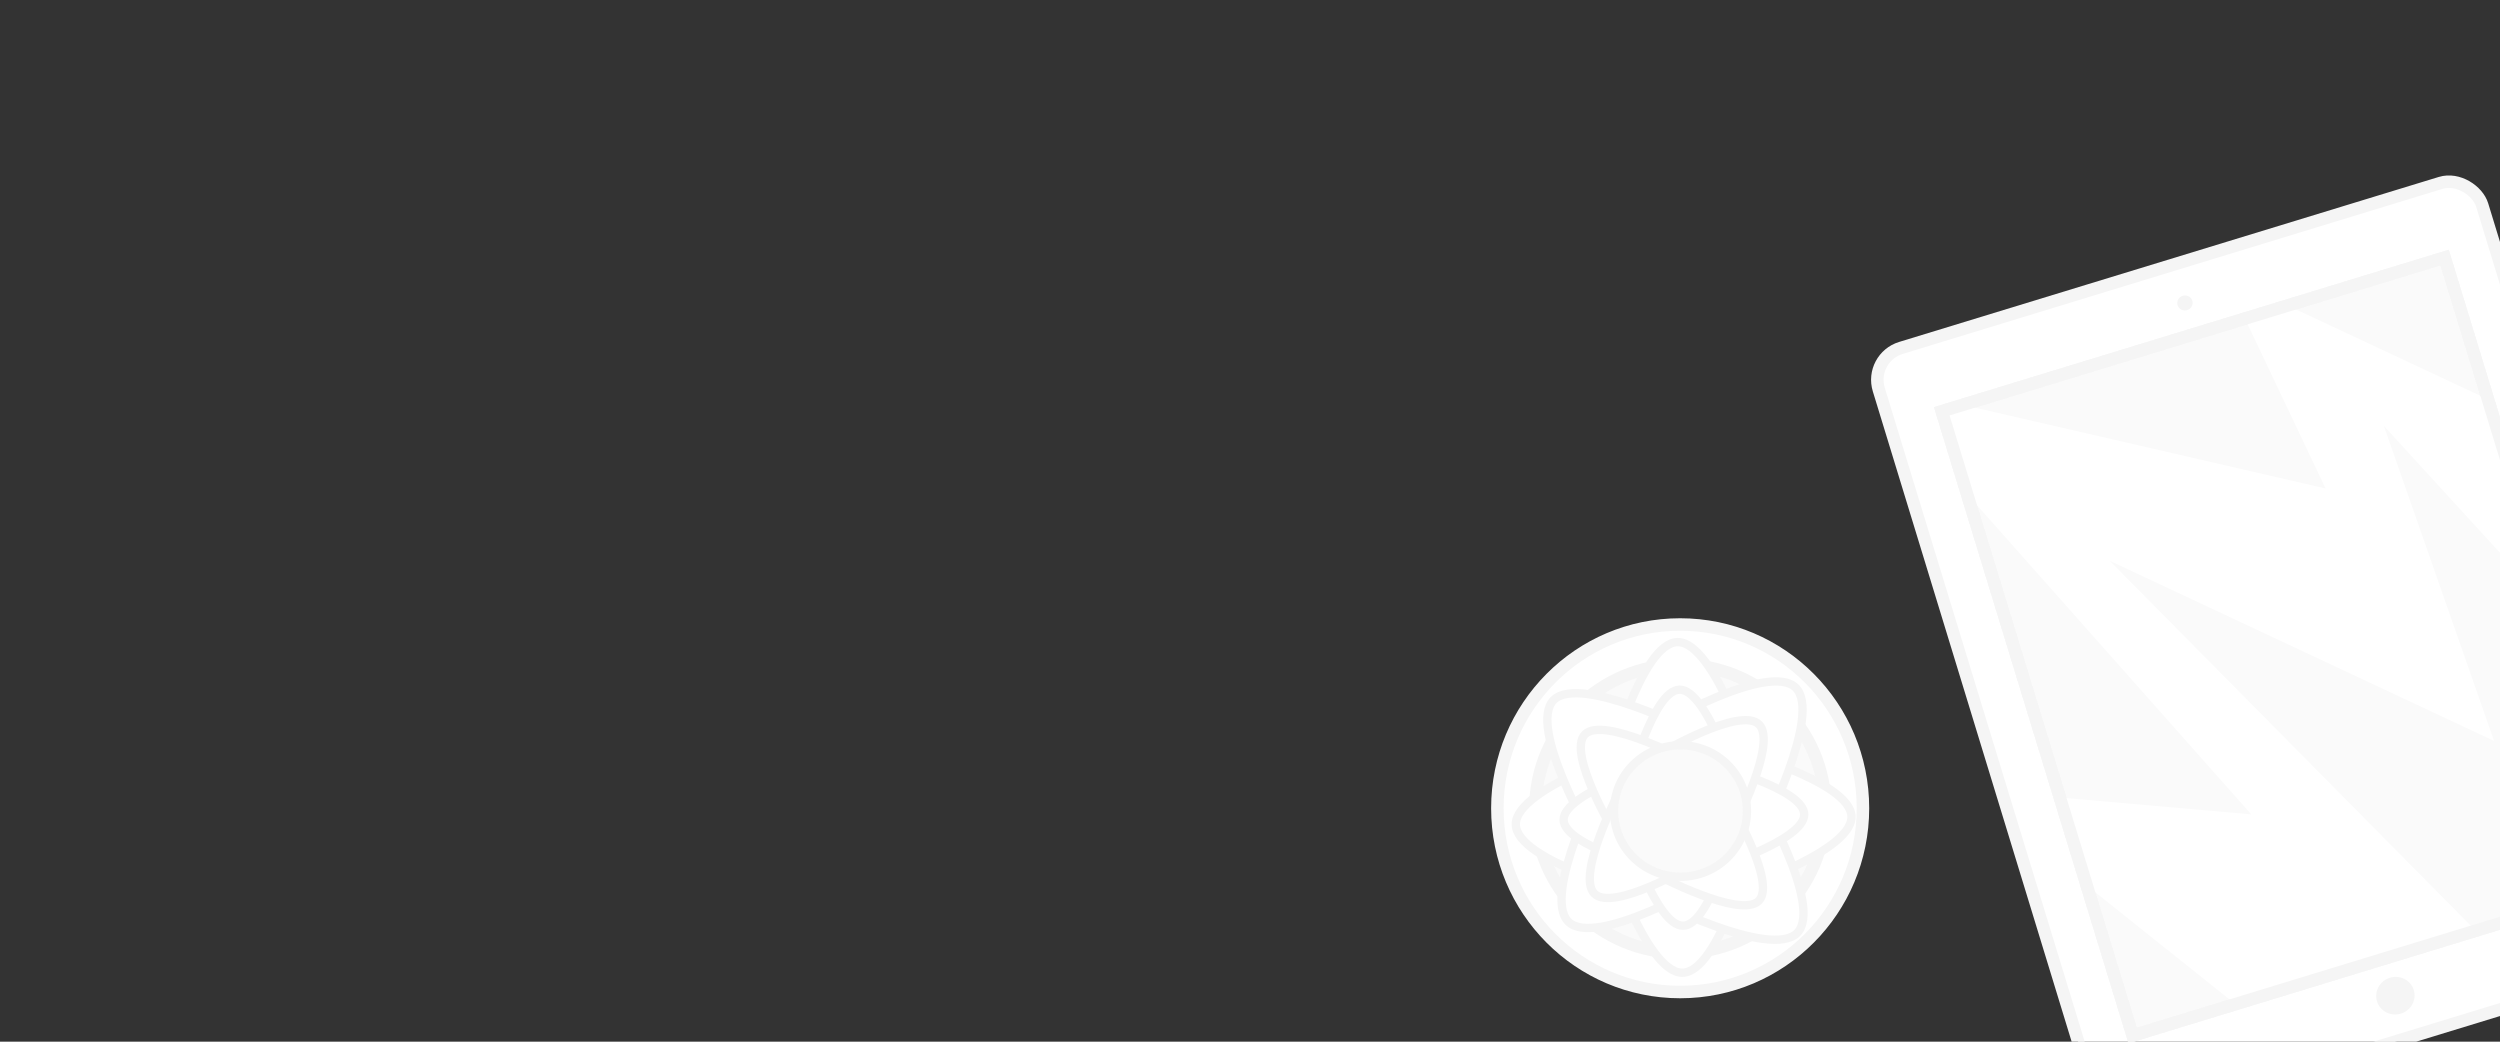 <?xml version="1.0" encoding="UTF-8" standalone="no"?>
<svg width="600px" height="250px" viewBox="0 0 600 250" version="1.1" xmlns="http://www.w3.org/2000/svg" xmlns:xlink="http://www.w3.org/1999/xlink" xmlns:sketch="http://www.bohemiancoding.com/sketch/ns">
    <rect x="0" y="0" width="600" height="250" fill="#333333" stroke="none"/>
    <!-- Generator: Sketch 3.5.2 (25235) - http://www.bohemiancoding.com/sketch -->
    <title>Artboard 2</title>
    <desc>Created with Sketch.</desc>
    <defs>
        <rect id="path-1" x="13.349" y="17.991" width="126.192" height="156.666"></rect>
        <rect id="path-3" x="13.349" y="17.991" width="126.192" height="156.666"></rect>
    </defs>
    <g id="Page-1" stroke="none" stroke-width="1" fill="none" fill-rule="evenodd" sketch:type="MSPage">
        <g id="Artboard-2" sketch:type="MSArtboardGroup">
            <g id="plant" sketch:type="MSLayerGroup" transform="translate(347, 137)">
                <ellipse id="Oval-5" stroke="#F5F5F5" stroke-width="3" fill="#FFFFFF" sketch:type="MSShapeGroup" cx="56.239" cy="56.982" rx="43.869" ry="44.101"></ellipse>
                <path d="M44.596,38.966 L39.388,28.017" id="Line" stroke="#979797" stroke-linecap="square" sketch:type="MSShapeGroup"></path>
                <path d="M56.283,91.683 C75.501,91.683 91.081,76.205 91.081,57.113 C91.081,38.02 75.501,22.542 56.283,22.542 C37.064,22.542 21.484,38.02 21.484,57.113 C21.484,76.205 37.064,91.683 56.283,91.683 Z" id="Oval-6" stroke="#F5F5F5" stroke-width="3" fill="#FAFAFA" sketch:type="MSShapeGroup"></path>
                <ellipse id="Oval-17" fill="#FFFFFF" sketch:type="MSShapeGroup" cx="55.99" cy="57.322" rx="25.391" ry="25.118"></ellipse>
                <g id="Group" transform="translate(16.628, 17.102)" stroke="#F5F5F5" stroke-width="2" fill="#FFFFFF" sketch:type="MSShapeGroup">
                    <path d="M22.362,30.416 C22.362,30.416 30.178,9.65401248e-08 39.044,0 C47.91,-9.65401248e-08 57.477,30.416 57.477,30.416 L22.362,30.416 Z" id="Path-41"></path>
                    <path d="M50.309,25.286 C50.309,25.286 80.725,33.102 80.725,41.968 C80.725,50.834 50.309,60.401 50.309,60.401 L50.309,25.286 L50.309,25.286 Z" id="Path-41"></path>
                    <path d="M30.581,60.401 C30.581,60.401 0.165,52.584 0.165,43.718 C0.165,34.852 30.581,25.286 30.581,25.286 L30.581,60.401 L30.581,60.401 Z" id="Path-41"></path>
                    <path d="M56.799,48.937 C56.799,48.937 48.983,79.352 40.117,79.352 C31.251,79.352 21.684,48.937 21.684,48.937 L56.799,48.937 L56.799,48.937 Z" id="Path-41"></path>
                </g>
                <g id="Group" transform="translate(57.215, 56.85) rotate(-315) translate(-57.215, -56.85) translate(16.199, 17.562)" stroke="#F5F5F5" stroke-width="2" fill="#FFFFFF" sketch:type="MSShapeGroup">
                    <path d="M22.676,30.01 C22.676,30.01 30.602,9.52535028e-08 39.592,2.84217094e-14 C48.583,-9.5253446e-08 58.284,30.01 58.284,30.01 L22.676,30.01 Z" id="Path-41"></path>
                    <path d="M48.633,57.277 C48.633,57.277 56.559,27.267 65.55,27.267 C74.541,27.267 84.242,57.277 84.242,57.277 L48.633,57.277 Z" id="Path-41" transform="translate(66.437, 42.272) rotate(-270) translate(-66.437, -42.272) "></path>
                    <path d="M-2.215,57.277 C-2.215,57.277 5.71,27.267 14.701,27.267 C23.692,27.267 33.393,57.277 33.393,57.277 L-2.215,57.277 Z" id="Path-41" transform="translate(15.589, 42.272) rotate(-90) translate(-15.589, -42.272) "></path>
                    <path d="M21.989,78.295 C21.989,78.295 29.915,48.284 38.905,48.284 C47.896,48.284 57.597,78.295 57.597,78.295 L21.989,78.295 Z" id="Path-41" transform="translate(39.793, 63.29) rotate(-180) translate(-39.793, -63.29) "></path>
                </g>
                <g id="Group" transform="translate(28.266, 28.524)" stroke="#F5F5F5" stroke-width="2" fill="#FFFFFF" sketch:type="MSShapeGroup">
                    <path d="M15.964,21.714 C15.964,21.714 21.544,6.89212854e-08 27.874,0 C34.204,-6.89212854e-08 41.033,21.714 41.033,21.714 L15.964,21.714 Z" id="Path-41"></path>
                    <path d="M35.799,18.186 C35.799,18.186 57.748,23.706 57.748,29.968 C57.748,36.23 35.799,42.986 35.799,42.986 L35.799,18.186 L35.799,18.186 Z" id="Path-41"></path>
                    <path d="M21.95,42.986 C21.95,42.986 6.96681687e-08,37.466 3.55271368e-15,31.204 C-6.96681616e-08,24.943 21.95,18.186 21.95,18.186 L21.95,42.986 L21.95,42.986 Z" id="Path-41"></path>
                    <path d="M40.55,34.936 C40.55,34.936 34.97,56.651 28.64,56.651 C22.31,56.651 15.481,34.936 15.481,34.936 L40.55,34.936 L40.55,34.936 Z" id="Path-41"></path>
                </g>
                <g id="Group" transform="translate(55.911, 57.694) rotate(-315) translate(-55.911, -57.694) translate(26.94, 29.356)" stroke="#F5F5F5" stroke-width="2" fill="#FFFFFF" sketch:type="MSShapeGroup">
                    <path d="M15.964,21.714 C15.964,21.714 21.544,6.89212996e-08 27.874,1.42108547e-14 C34.204,-6.89212712e-08 41.033,21.714 41.033,21.714 L15.964,21.714 Z" id="Path-41"></path>
                    <path d="M35.799,18.186 C35.799,18.186 57.748,23.706 57.748,29.968 C57.748,36.23 35.799,42.986 35.799,42.986 L35.799,18.186 L35.799,18.186 Z" id="Path-41"></path>
                    <path d="M21.95,42.986 C21.95,42.986 6.96681687e-08,37.466 3.55271368e-15,31.204 C-6.96681616e-08,24.943 21.95,18.186 21.95,18.186 L21.95,42.986 L21.95,42.986 Z" id="Path-41"></path>
                    <path d="M40.55,34.936 C40.55,34.936 34.97,56.651 28.64,56.651 C22.31,56.651 15.481,34.936 15.481,34.936 L40.55,34.936 L40.55,34.936 Z" id="Path-41"></path>
                </g>
                <path d="M56.315,73.423 C65.124,73.423 72.266,66.358 72.266,57.644 C72.266,48.929 65.124,41.864 56.315,41.864 C47.506,41.864 40.365,48.929 40.365,57.644 C40.365,66.358 47.506,73.423 56.315,73.423 Z" id="Oval-18" stroke="#F5F5F5" stroke-width="2" fill="#FAFAFA" sketch:type="MSShapeGroup"></path>
            </g>
            <g id="ipad" sketch:type="MSLayerGroup" transform="translate(549.106, 156.374) rotate(-17) translate(-549.106, -156.374) translate(473.167, 58.945)">
                <rect id="ipad-base" stroke="#F5F5F5" stroke-width="3" fill="#FFFFFF" sketch:type="MSShapeGroup" x="0.42" y="0.584" width="151.431" height="193.88" rx="8"></rect>
                <ellipse id="homescreen" fill="#F5F5F5" sketch:type="MSShapeGroup" cx="76.452" cy="183.951" rx="4.617" ry="4.502"></ellipse>
                <ellipse id="homescreen" fill-opacity="0.04" fill="#000000" sketch:type="MSShapeGroup" cx="76.76" cy="10.192" rx="1.847" ry="1.801"></ellipse>
                <mask id="mask-2" sketch:name="Mask" fill="white">
                    <use xlink:href="#path-1"></use>
                </mask>
                <use id="Mask" stroke="#F5F5F5" stroke-width="3" fill="#FAFAFA" sketch:type="MSShapeGroup" xlink:href="#path-1"></use>
                <path d="M42.109,179.019 L-7.505,106.494 L56.098,132.228 L-1.452,6.41 L96.018,62.64 L87.789,6.831 L143.9,57.525 L148.169,181.838 L42.109,179.019 Z" id="Path-37" fill="#FFFFFF" sketch:type="MSShapeGroup" mask="url(#mask-2)"></path>
                <path d="M101.888,179.323 L41.401,64.098 L116.977,132.416 L113.79,52.369 L151.906,132.416 L136.513,177.742 L101.888,179.323 Z" id="Path-38" fill="#FAFAFA" sketch:type="MSShapeGroup" mask="url(#mask-2)"></path>
                <mask id="mask-4" sketch:name="Mask" fill="white">
                    <use xlink:href="#path-3"></use>
                </mask>
                <use id="Mask" stroke="#F5F5F5" stroke-width="3" sketch:type="MSShapeGroup" xlink:href="#path-3"></use>
            </g>
        </g>
    </g>
</svg>